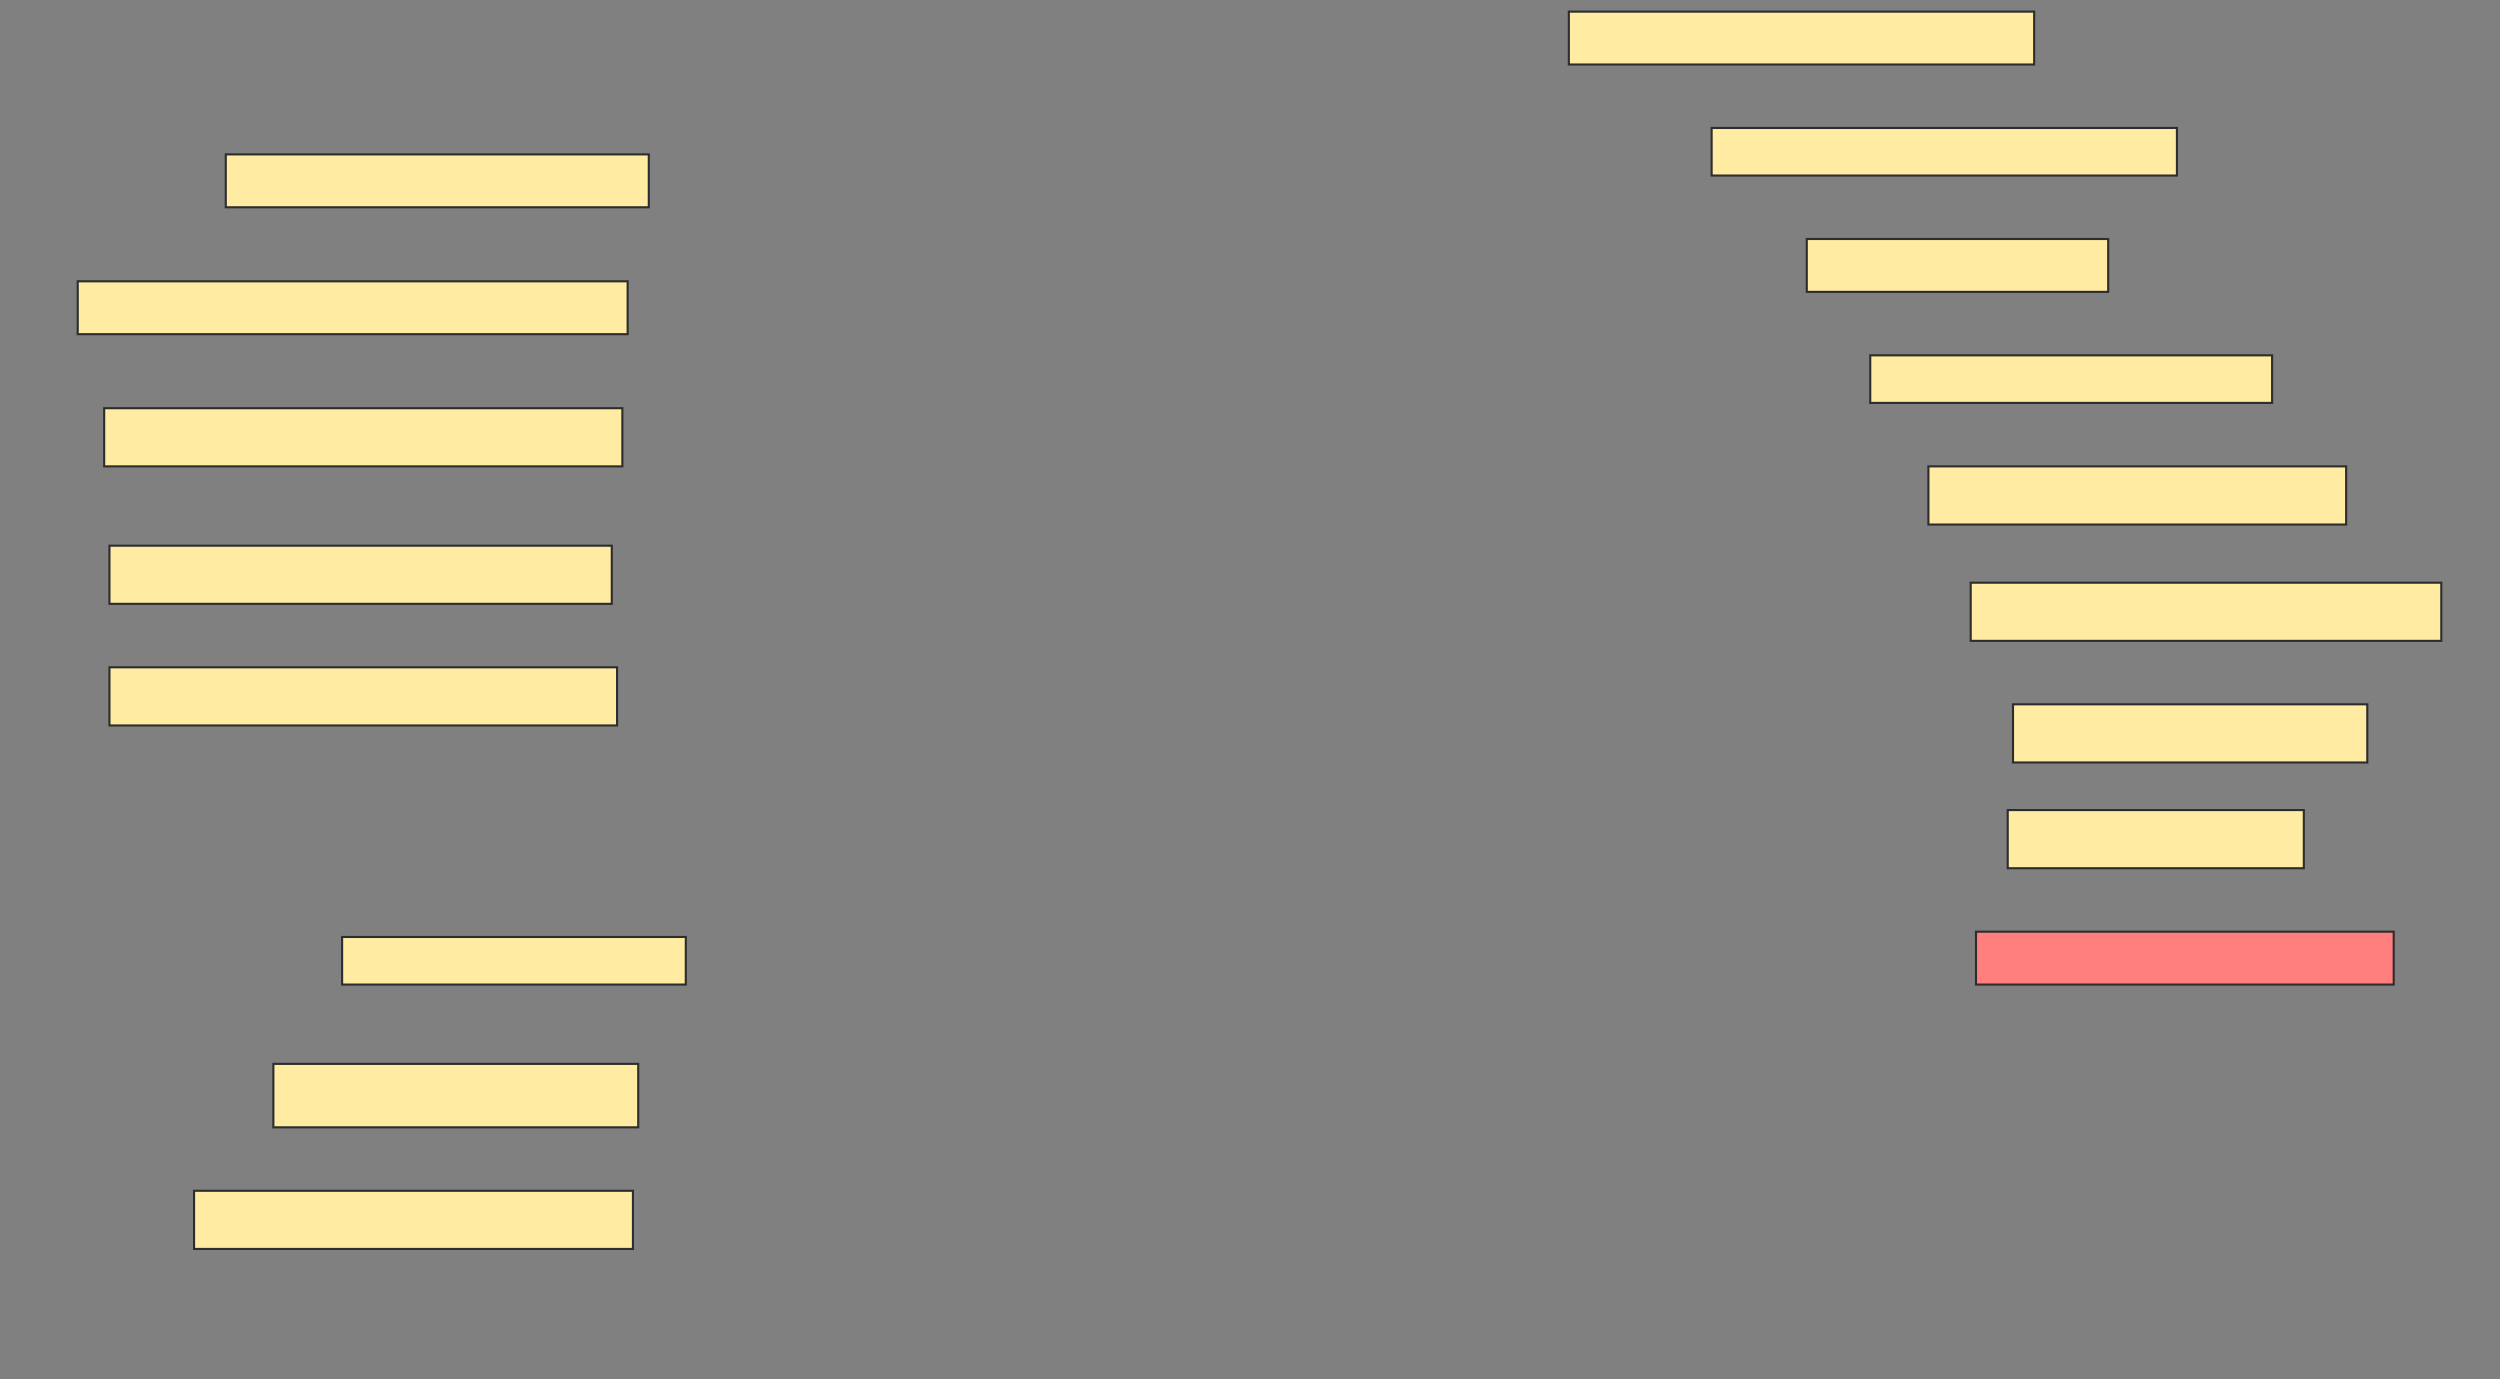 <svg height="652" width="1182" xmlns="http://www.w3.org/2000/svg">
 <rect width="100%" height="100%" fill="#808080" stroke="none"/>
 <!-- Created with Image Occlusion Enhanced -->
 <g>
  <title>Labels</title>
 </g>
 <g>
  <title>Masks</title>
  <rect fill="#FFEBA2" height="25" id="0440202714684ce09143919b2ac481a8-ao-1" stroke="#2D2D2D" width="220" x="741.75" y="5.5"/>
  <rect fill="#FFEBA2" height="25" id="0440202714684ce09143919b2ac481a8-ao-2" stroke="#2D2D2D" width="200" x="106.75" y="73"/>
  <rect fill="#FFEBA2" height="22.5" id="0440202714684ce09143919b2ac481a8-ao-3" stroke="#2D2D2D" width="220" x="809.25" y="60.5"/>
  <rect fill="#FFEBA2" height="25" id="0440202714684ce09143919b2ac481a8-ao-4" stroke="#2D2D2D" width="260" x="36.75" y="133"/>
  <rect fill="#FFEBA2" height="25" id="0440202714684ce09143919b2ac481a8-ao-5" stroke="#2D2D2D" width="142.5" x="854.25" y="113"/>
  <rect fill="#FFEBA2" height="27.5" id="0440202714684ce09143919b2ac481a8-ao-6" stroke="#2D2D2D" width="245" x="49.25" y="193"/>
  <rect fill="#FFEBA2" height="22.5" id="0440202714684ce09143919b2ac481a8-ao-7" stroke="#2D2D2D" width="190" x="884.25" y="168"/>
  <rect fill="#FFEBA2" height="27.5" id="0440202714684ce09143919b2ac481a8-ao-8" stroke="#2D2D2D" width="197.5" x="911.75" y="220.5"/>
  <rect fill="#FFEBA2" height="27.5" id="0440202714684ce09143919b2ac481a8-ao-9" stroke="#2D2D2D" width="237.5" x="51.75" y="258"/>
  <rect fill="#FFEBA2" height="27.5" id="0440202714684ce09143919b2ac481a8-ao-10" stroke="#2D2D2D" width="222.5" x="931.75" y="275.5"/>
  <rect fill="#FFEBA2" height="27.5" id="0440202714684ce09143919b2ac481a8-ao-11" stroke="#2D2D2D" width="240" x="51.75" y="315.5"/>
  <rect fill="#FFEBA2" height="27.5" id="0440202714684ce09143919b2ac481a8-ao-12" stroke="#2D2D2D" width="167.5" x="951.75" y="333"/>
  <rect fill="#FFEBA2" height="27.5" id="0440202714684ce09143919b2ac481a8-ao-13" stroke="#2D2D2D" width="140" x="949.25" y="383"/>
  <rect fill="#FFEBA2" height="22.5" id="0440202714684ce09143919b2ac481a8-ao-14" stroke="#2D2D2D" width="162.5" x="161.75" y="443"/>
  <rect class="qshape" fill="#FF7E7E" height="25" id="0440202714684ce09143919b2ac481a8-ao-15" stroke="#2D2D2D" width="197.5" x="934.25" y="440.5"/>
  <rect fill="#FFEBA2" height="30" id="0440202714684ce09143919b2ac481a8-ao-16" stroke="#2D2D2D" width="172.5" x="129.25" y="503"/>
  <rect fill="#FFEBA2" height="27.5" id="0440202714684ce09143919b2ac481a8-ao-17" stroke="#2D2D2D" width="207.5" x="91.75" y="563"/>
 </g>
</svg>